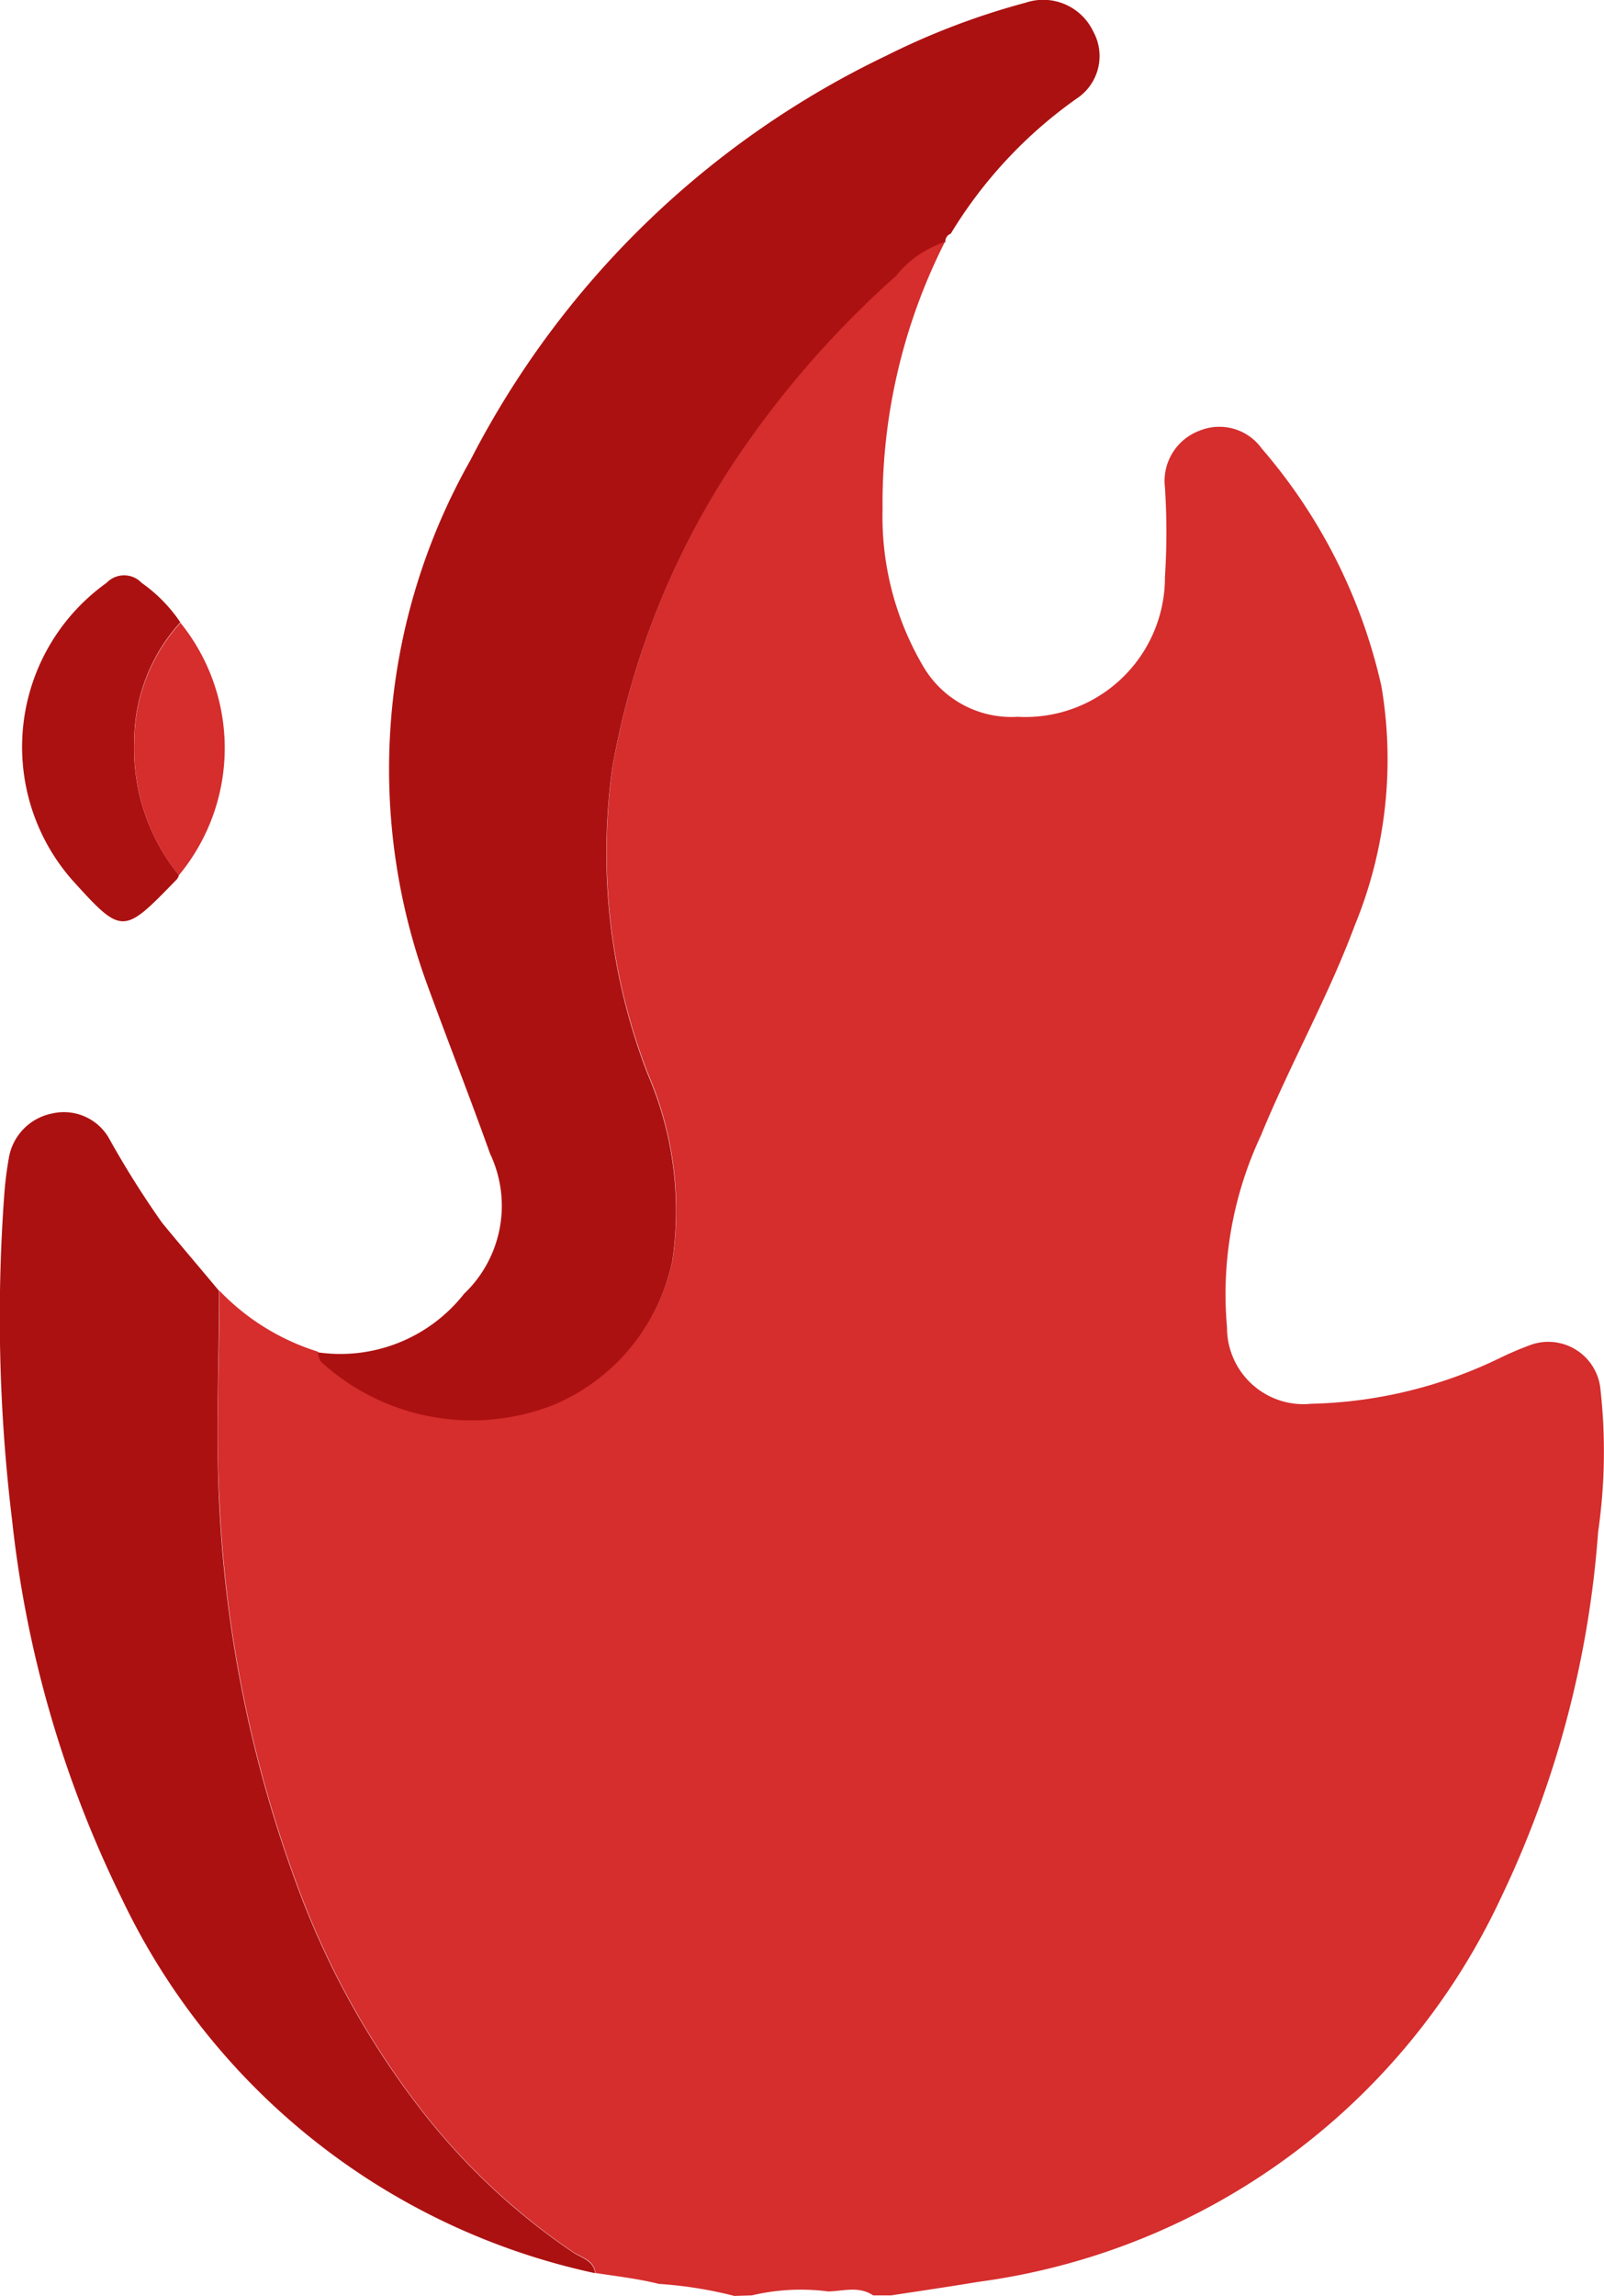 <svg id="flame" xmlns="http://www.w3.org/2000/svg" width="14.683" height="21.005" viewBox="0 0 14.683 21.005">
  <path id="Path_2461" data-name="Path 2461" d="M304.115,123.1a3.761,3.761,0,0,0-.691-.11c-.19-.048-.387-.07-.581-.1-.013-.118-.123-.14-.2-.189a6.051,6.051,0,0,1-1.456-1.387,7.633,7.633,0,0,1-1.077-1.984,11.613,11.613,0,0,1-.708-3.5c-.036-.64,0-1.283,0-1.925a2.123,2.123,0,0,0,.9.557c.012.031.014.074.036.091a2.046,2.046,0,0,0,2.112.395,1.833,1.833,0,0,0,1.1-1.325,3.139,3.139,0,0,0-.224-1.7,5.6,5.6,0,0,1-.324-2.818,7.38,7.38,0,0,1,1.251-2.985,8.818,8.818,0,0,1,1.346-1.505.943.943,0,0,1,.446-.309,5.286,5.286,0,0,0-.573,2.447,2.7,2.7,0,0,0,.366,1.43.936.936,0,0,0,.872.472,1.278,1.278,0,0,0,1.347-1.279,6.4,6.4,0,0,0,0-.819.491.491,0,0,1,.316-.519.478.478,0,0,1,.57.163,5,5,0,0,1,1.095,2.172,3.992,3.992,0,0,1-.243,2.189c-.246.66-.594,1.274-.86,1.924a3.415,3.415,0,0,0-.31,1.753.7.7,0,0,0,.771.7,4.166,4.166,0,0,0,1.736-.423,3.022,3.022,0,0,1,.282-.119.48.48,0,0,1,.627.387,5.147,5.147,0,0,1-.019,1.329,9.287,9.287,0,0,1-.889,3.344,6.185,6.185,0,0,1-4.783,3.514c-.265.044-.531.083-.8.124h-.164c-.13-.088-.275-.039-.411-.036a1.945,1.945,0,0,0-.7.036Z" transform="translate(-297.393 -102.098)" fill="#d62d2d"/>
  <path id="Path_2462" data-name="Path 2462" d="M322.836,63.45a.943.943,0,0,0-.446.309,8.819,8.819,0,0,0-1.346,1.505,7.38,7.38,0,0,0-1.251,2.985,5.6,5.6,0,0,0,.324,2.818,3.139,3.139,0,0,1,.224,1.7,1.833,1.833,0,0,1-1.1,1.325,2.046,2.046,0,0,1-2.112-.395c-.022-.018-.025-.06-.036-.091a1.44,1.44,0,0,0,1.341-.535,1.111,1.111,0,0,0,.238-1.282c-.183-.512-.382-1.018-.569-1.529a5.737,5.737,0,0,1,.389-4.814,8.307,8.307,0,0,1,3.806-3.7,6.735,6.735,0,0,1,1.275-.485.507.507,0,0,1,.62.262.466.466,0,0,1-.156.618,4.137,4.137,0,0,0-1.148,1.233.073.073,0,0,0-.048.08Z" transform="translate(-314.186 -61.236)" fill="#ac1111"/>
  <path id="Path_2463" data-name="Path 2463" d="M262.624,260.761c0,.642-.032,1.285,0,1.925a11.613,11.613,0,0,0,.708,3.5,7.631,7.631,0,0,0,1.078,1.984,6.051,6.051,0,0,0,1.456,1.387c.074.049.185.071.2.189a6.251,6.251,0,0,1-4.328-3.416,10.344,10.344,0,0,1-1.009-3.47,15.362,15.362,0,0,1-.073-2.965,3.273,3.273,0,0,1,.042-.345.5.5,0,0,1,.4-.413.476.476,0,0,1,.513.219,8.568,8.568,0,0,0,.489.779C262.272,260.345,262.45,260.552,262.624,260.761Z" transform="translate(-260.618 -248.952)" fill="#ac1111"/>
  <path id="Path_2464" data-name="Path 2464" d="M265.97,166.393a.121.121,0,0,1-.017.036c-.494.51-.5.517-.96.009a1.844,1.844,0,0,1,.314-2.718.222.222,0,0,1,.322,0,1.39,1.39,0,0,1,.354.361,1.616,1.616,0,0,0-.422,1.076A1.84,1.84,0,0,0,265.97,166.393Z" transform="translate(-264.332 -158.388)" fill="#ac1111"/>
  <path id="Path_2465" data-name="Path 2465" d="M284.9,174.347a1.84,1.84,0,0,1-.408-1.233,1.616,1.616,0,0,1,.422-1.076A1.823,1.823,0,0,1,284.9,174.347Z" transform="translate(-283.262 -166.341)" fill="#d62d2d"/>
</svg>
